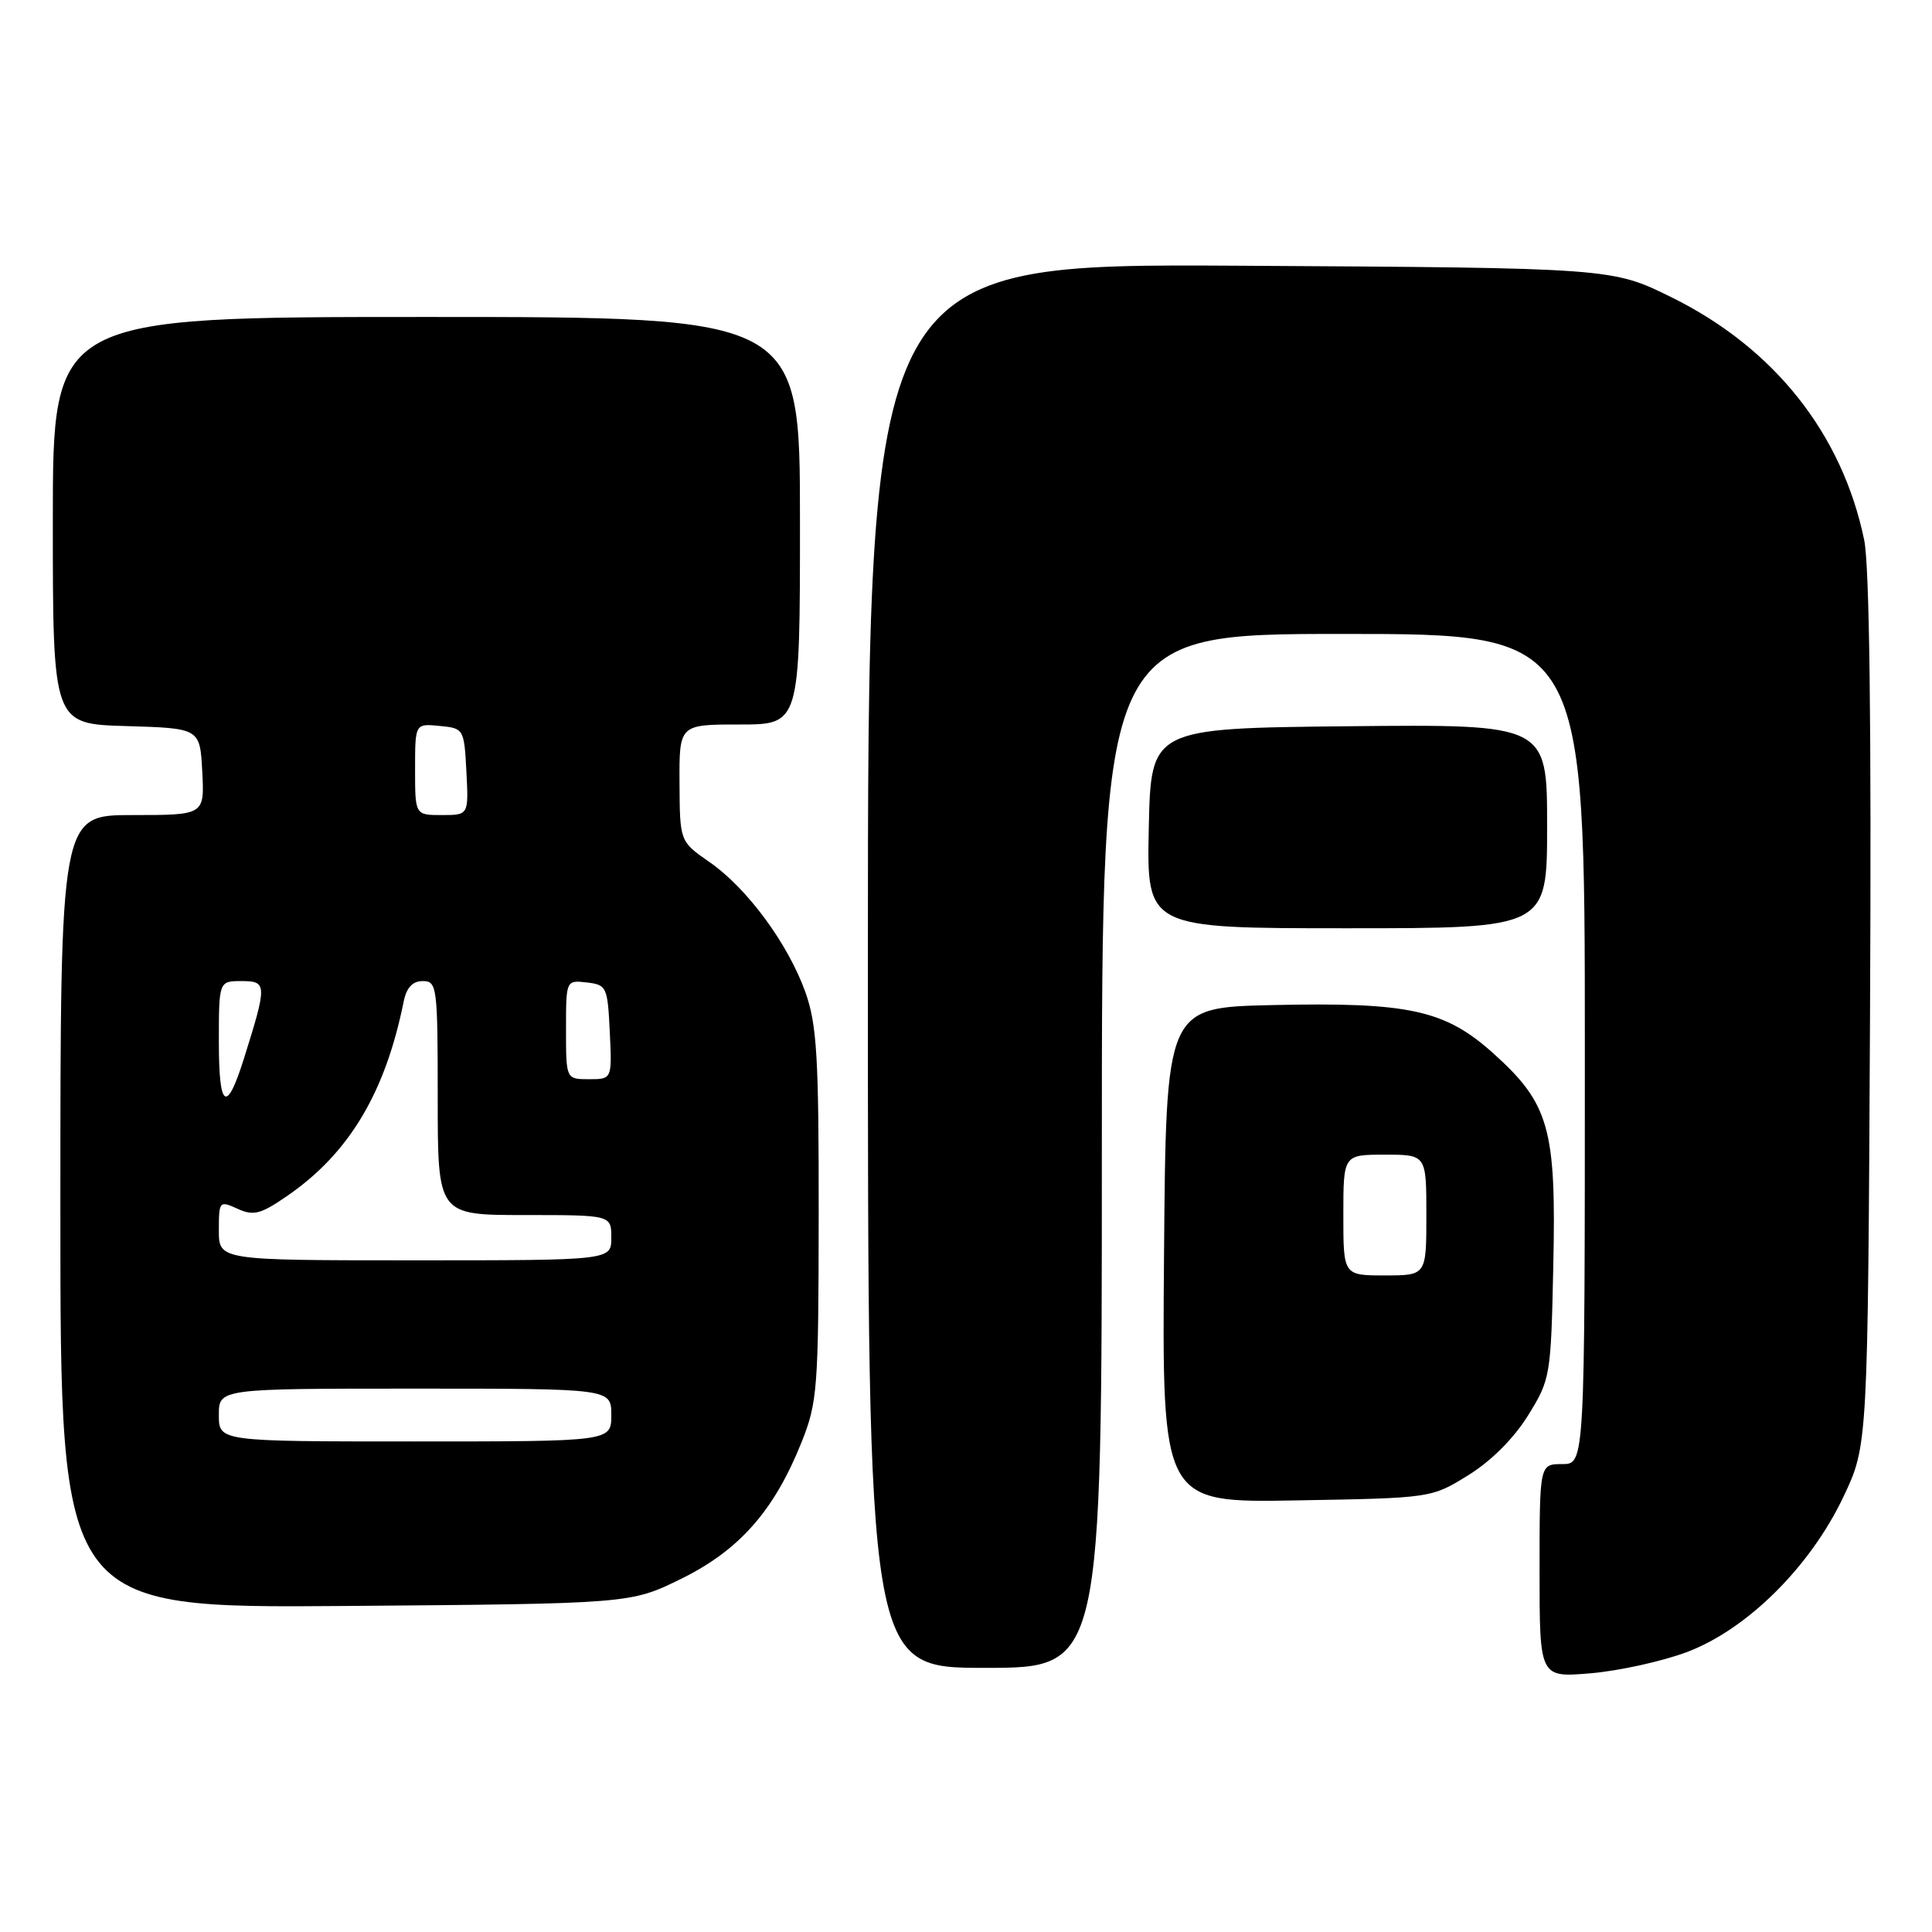 <?xml version="1.0" encoding="UTF-8" standalone="no"?>
<!DOCTYPE svg PUBLIC "-//W3C//DTD SVG 1.1//EN" "http://www.w3.org/Graphics/SVG/1.1/DTD/svg11.dtd" >
<svg xmlns="http://www.w3.org/2000/svg" xmlns:xlink="http://www.w3.org/1999/xlink" version="1.1" viewBox="0 0 256 256">
 <g >
 <path fill="currentColor"
d=" M 223.49 218.92 C 231.48 215.93 239.87 207.61 244.28 198.30 C 247.50 191.50 247.50 191.50 247.79 134.10 C 247.98 96.04 247.72 74.95 247.01 71.53 C 244.09 57.46 235.09 46.12 221.54 39.42 C 213.61 35.50 213.61 35.50 164.30 35.21 C 115.00 34.93 115.00 34.93 115.00 127.96 C 115.00 221.00 115.00 221.00 130.50 221.00 C 146.00 221.00 146.00 221.00 146.00 152.50 C 146.00 84.00 146.00 84.00 178.00 84.00 C 210.00 84.00 210.00 84.00 210.00 139.00 C 210.00 194.00 210.00 194.00 207.00 194.00 C 204.00 194.00 204.00 194.00 204.00 208.15 C 204.00 222.29 204.00 222.29 210.75 221.72 C 214.46 221.41 220.20 220.15 223.49 218.92 Z  M 90.28 209.19 C 97.97 205.40 102.58 200.17 106.19 191.15 C 108.32 185.83 108.46 184.09 108.48 161.00 C 108.50 140.04 108.24 135.78 106.73 131.50 C 104.44 125.07 98.99 117.67 94.00 114.22 C 90.08 111.50 90.08 111.50 90.04 103.75 C 90.00 96.00 90.00 96.00 98.00 96.00 C 106.00 96.00 106.00 96.00 106.00 69.00 C 106.00 42.00 106.00 42.00 56.50 42.00 C 7.00 42.00 7.00 42.00 7.00 68.96 C 7.00 95.93 7.00 95.93 16.75 96.21 C 26.50 96.50 26.50 96.50 26.80 102.25 C 27.10 108.00 27.10 108.00 17.55 108.00 C 8.00 108.00 8.00 108.00 8.00 160.55 C 8.00 213.09 8.00 213.09 45.77 212.80 C 83.55 212.50 83.55 212.50 90.28 209.19 Z  M 194.56 195.47 C 197.58 193.60 200.60 190.58 202.47 187.56 C 205.44 182.77 205.51 182.36 205.82 167.67 C 206.22 149.54 205.28 146.24 197.89 139.59 C 191.46 133.81 186.72 132.77 168.50 133.18 C 154.50 133.50 154.50 133.50 154.24 166.31 C 153.97 199.13 153.97 199.13 171.82 198.81 C 189.67 198.50 189.67 198.50 194.56 195.47 Z  M 205.00 109.48 C 205.00 95.97 205.00 95.97 178.75 96.23 C 152.50 96.50 152.50 96.50 152.22 109.75 C 151.94 123.00 151.94 123.00 178.47 123.00 C 205.00 123.00 205.00 123.00 205.00 109.48 Z  M 29.00 187.50 C 29.00 184.00 29.00 184.00 55.00 184.00 C 81.00 184.00 81.00 184.00 81.00 187.50 C 81.00 191.00 81.00 191.00 55.00 191.00 C 29.00 191.00 29.00 191.00 29.00 187.50 Z  M 29.00 163.02 C 29.00 159.15 29.07 159.07 31.48 160.17 C 33.61 161.14 34.54 160.90 38.15 158.40 C 46.27 152.78 51.05 144.78 53.48 132.75 C 53.86 130.86 54.66 130.00 56.02 130.00 C 57.91 130.00 58.00 130.72 58.00 145.50 C 58.00 161.00 58.00 161.00 69.50 161.00 C 81.00 161.00 81.00 161.00 81.00 164.00 C 81.00 167.00 81.00 167.00 55.00 167.00 C 29.00 167.00 29.00 167.00 29.00 163.02 Z  M 29.00 138.06 C 29.00 130.00 29.00 130.00 32.02 130.00 C 35.39 130.00 35.41 130.45 32.33 140.24 C 30.02 147.61 29.00 146.95 29.00 138.06 Z  M 75.00 136.43 C 75.00 129.87 75.00 129.87 77.75 130.18 C 80.39 130.49 80.51 130.76 80.80 136.75 C 81.10 143.00 81.10 143.00 78.05 143.00 C 75.00 143.00 75.00 143.00 75.00 136.43 Z  M 55.00 101.94 C 55.00 95.87 55.00 95.87 58.25 96.19 C 61.46 96.50 61.50 96.57 61.80 102.25 C 62.10 108.00 62.10 108.00 58.55 108.00 C 55.00 108.00 55.00 108.00 55.00 101.94 Z  M 178.00 161.00 C 178.00 153.00 178.00 153.00 183.50 153.00 C 189.00 153.00 189.00 153.00 189.00 161.00 C 189.00 169.00 189.00 169.00 183.50 169.00 C 178.00 169.00 178.00 169.00 178.00 161.00 Z "/>
</g>
</svg>